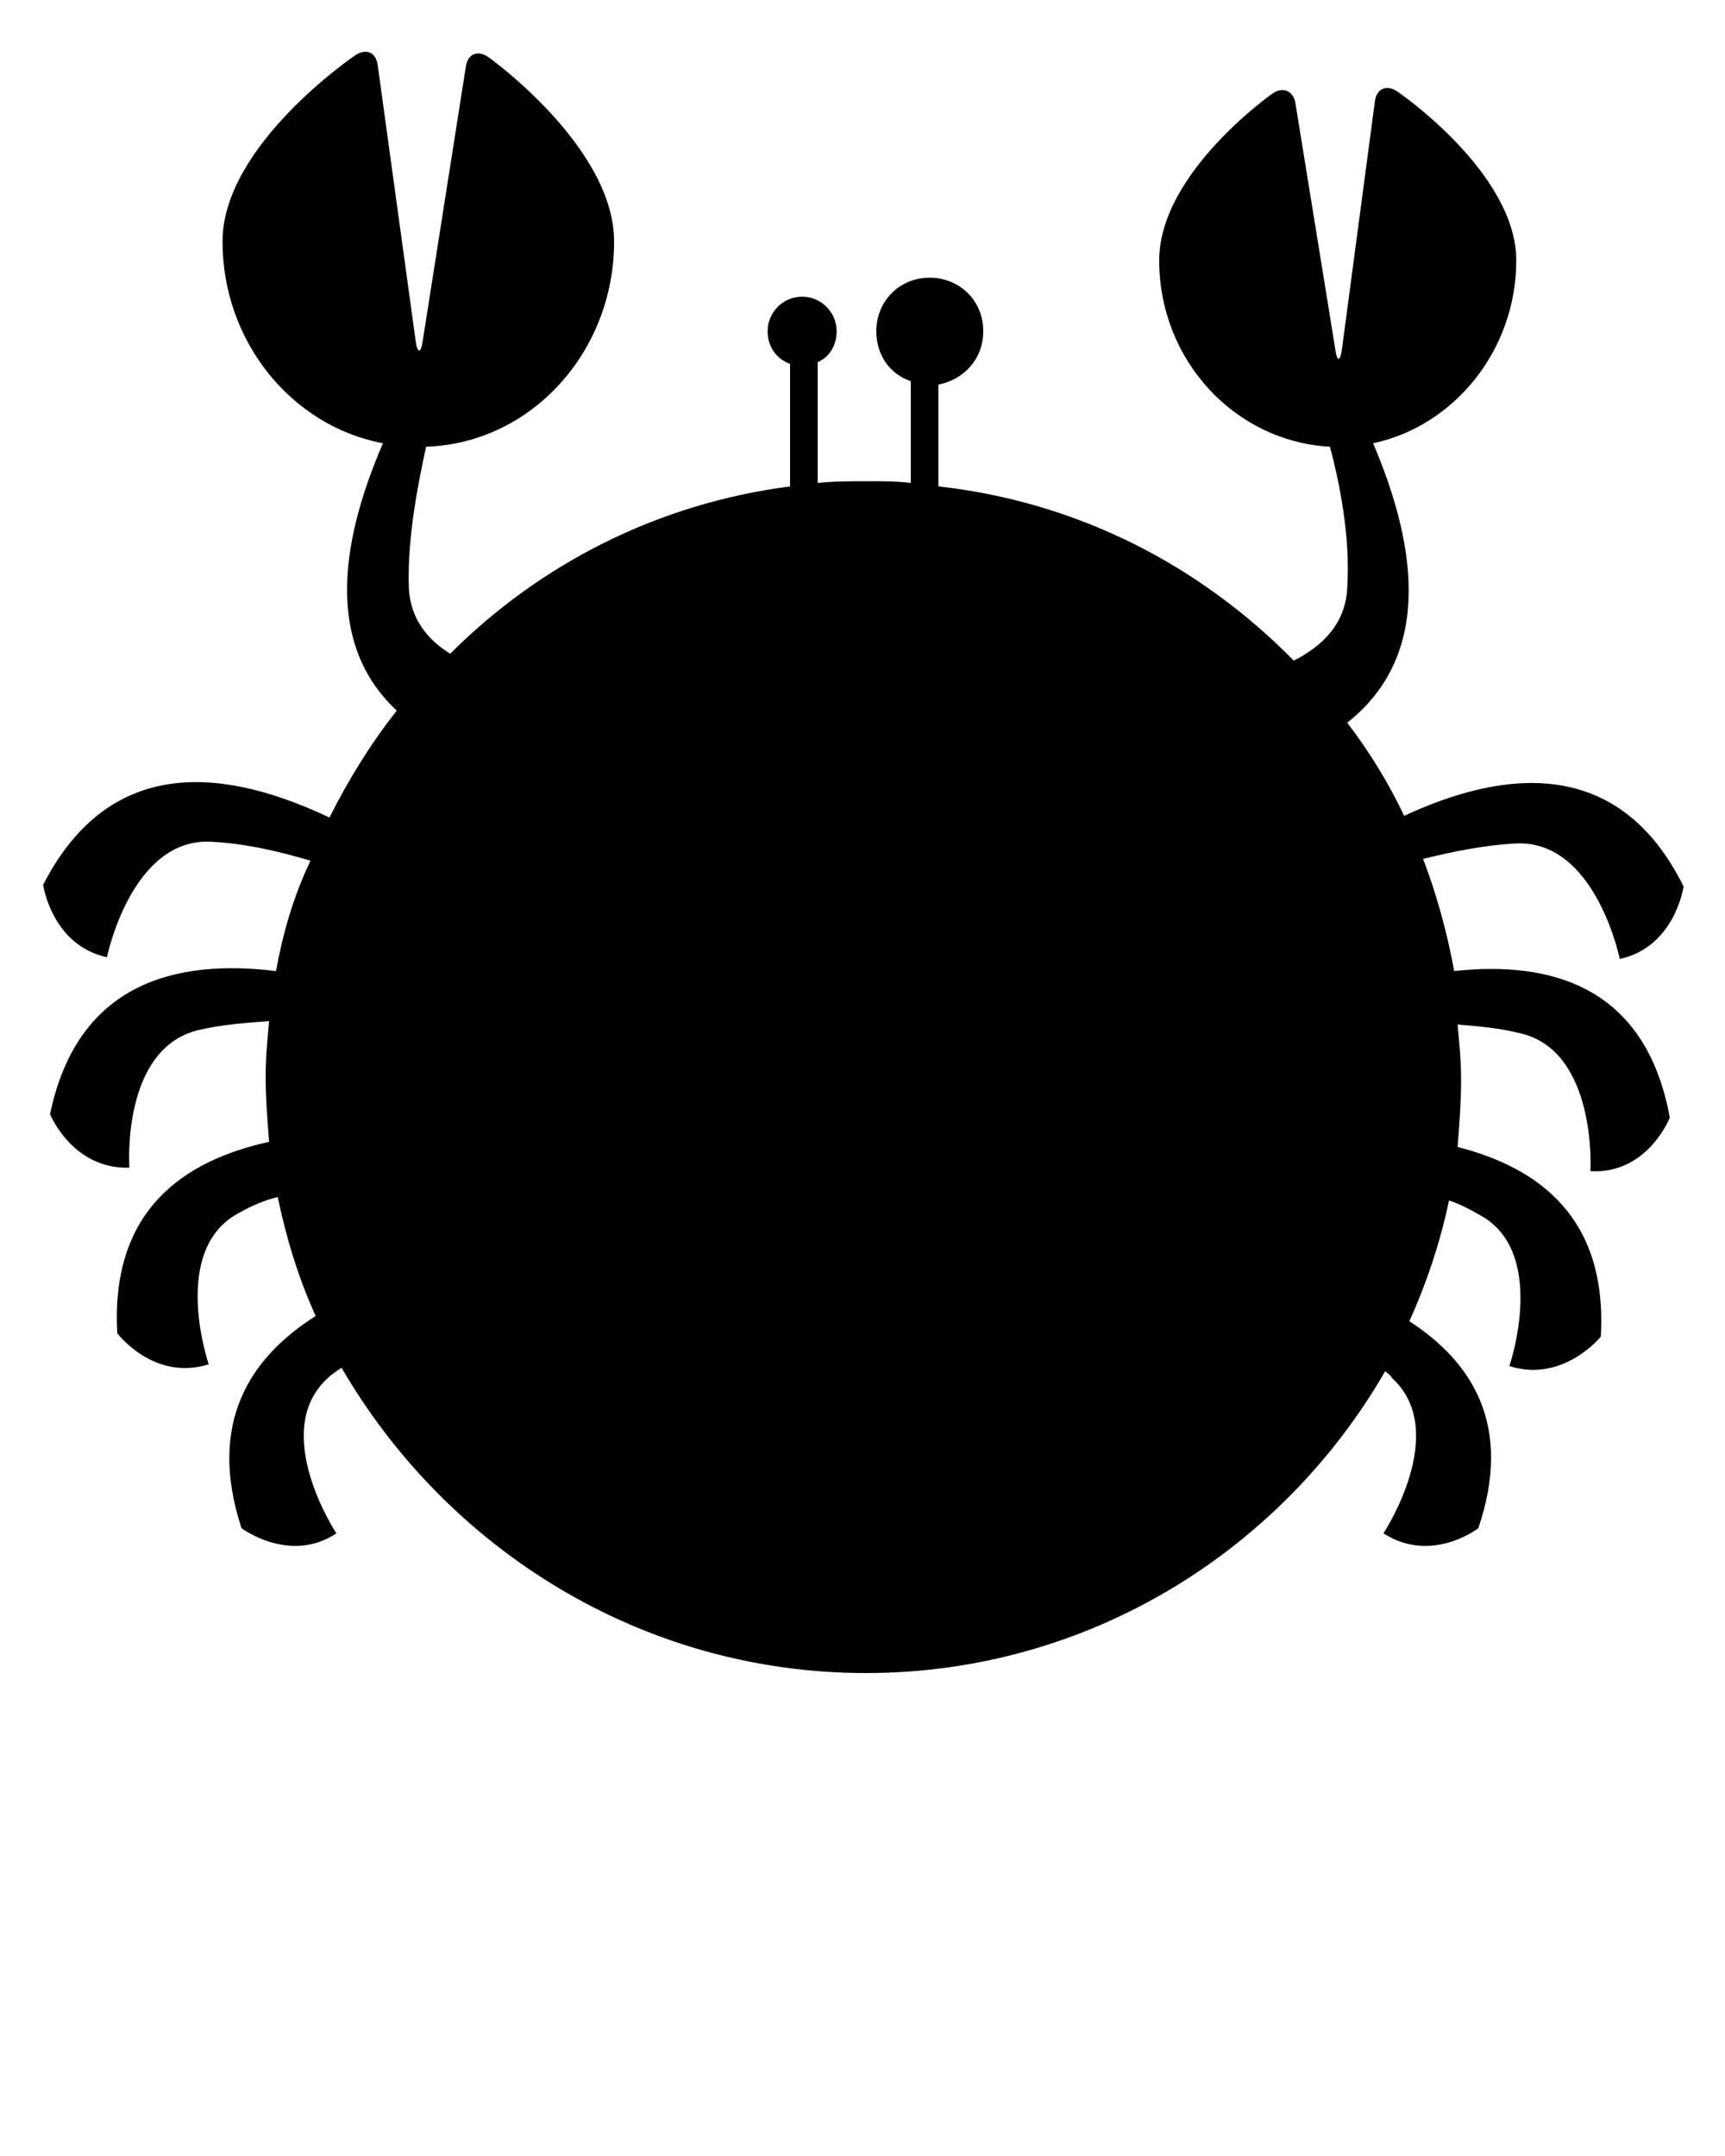 <?xml version="1.0" encoding="utf-8"?>
<!-- Generator: Adobe Illustrator 22.1.0, SVG Export Plug-In . SVG Version: 6.00 Build 0)  -->
<svg version="1.1" id="Ebene_1" xmlns="http://www.w3.org/2000/svg" xmlns:xlink="http://www.w3.org/1999/xlink" x="0px" y="0px"
	 viewBox="0 0 100 125" style="enable-background:new 0 0 100 125;" xml:space="preserve">
<path d="M84.3,56.3c-0.4-2.2-1-4.4-1.8-6.5c1.6-0.4,3.5-0.8,5.4-0.9c4.6-0.2,6,6.7,6,6.7c3.2-0.7,3.7-4.2,3.7-4.2
	c-3.8-7.7-10.6-6.7-16.2-4.1c-0.9-1.9-2-3.7-3.3-5.4c5.2-4.1,3.8-10.8,1.5-16.2c4.7-1,8.3-5.4,8.3-10.6c0-5.1-6.9-9.8-6.9-9.8
	c-0.6-0.4-1.2-0.2-1.3,0.6l-1.9,14.3c-0.1,0.8-0.3,0.8-0.4,0L75.1,6c-0.1-0.7-0.7-1-1.3-0.6c0,0-6.6,4.6-6.6,9.7
	c0,5.8,4.4,10.5,9.9,10.8c0.5,1.9,1.2,5.1,1,8.2c-0.1,2.1-1.5,3.4-3.1,4.2c-5.4-5.5-12.5-9.2-20.6-10.1v-5.9
	c1.5-0.3,2.6-1.5,2.6-3.1c0-1.8-1.4-3.1-3.1-3.1c-1.8,0-3.1,1.4-3.1,3.1c0,1.4,0.8,2.5,2,2.9V28c-0.8-0.1-1.6-0.1-2.5-0.1
	c-1,0-1.9,0-2.9,0.1v-7c0.7-0.3,1.1-1,1.1-1.8c0-1.1-0.9-2-2-2s-2,0.9-2,2c0,0.9,0.5,1.6,1.3,1.9v7.1c-7.7,1-14.5,4.5-19.7,9.7
	c-1.3-0.8-2.3-2-2.4-3.8c-0.1-3.1,0.6-6.3,1-8.2c6.1-0.2,10.9-5.5,10.9-11.9c0-5.5-7.3-10.7-7.3-10.7c-0.6-0.4-1.2-0.2-1.3,0.6
	l-2.5,15.9c-0.1,0.7-0.3,0.7-0.4,0l-2.2-16c-0.1-0.8-0.7-1-1.3-0.6c0,0-7.7,5.2-7.7,10.8c0,5.8,4,10.7,9.3,11.7
	c-2.2,5.1-3.6,11.4,0.8,15.5c-1.5,1.9-2.8,4-3.9,6.2c-5.7-2.7-12.6-3.9-16.6,3.9c0,0,0.5,3.5,3.7,4.2c0,0,1.4-6.9,6-6.7
	c2.1,0.1,4.1,0.6,5.8,1.1C17,52,16.4,54.1,16,56.3c-5.7-0.7-11.5,0.6-13.1,8.3c0,0,1.3,3.2,4.6,3.1c0,0-0.5-7,4.1-8
	c1.3-0.3,2.7-0.4,4-0.5c-0.1,1.1-0.2,2.1-0.2,3.2c0,1.3,0.1,2.5,0.2,3.8c-5,1.1-9.2,4-8.8,11.1c0,0,2.1,2.8,5.3,1.8
	c0,0-2.3-6.7,1.8-8.8c0.7-0.4,1.4-0.7,2.2-0.9c0.5,2.4,1.2,4.7,2.2,6.9c-3.8,2.4-6.3,6.2-4.3,12.3c0,0,2.8,2.1,5.5,0.3
	c0,0-3.9-5.9-0.5-9c0.2-0.2,0.5-0.4,0.8-0.6C25.9,89.8,37.2,97,50.2,97c12.9,0,24.1-7.1,30.1-17.5c0.1,0.1,0.3,0.2,0.4,0.4
	c3.4,3.1-0.5,9-0.5,9c2.8,1.8,5.5-0.3,5.5-0.3c2-5.9-0.3-9.6-4-12c1-2.2,1.8-4.6,2.3-7c0.6,0.2,1.2,0.5,1.7,0.8
	c4.1,2.1,1.8,8.8,1.8,8.8c3.1,1,5.3-1.7,5.3-1.7c0.4-6.9-3.6-9.8-8.3-11c0.1-1.3,0.2-2.6,0.2-3.9c0-1.1-0.1-2.1-0.2-3.2
	c1.2,0.1,2.4,0.2,3.6,0.5c4.5,1,4.1,8,4.1,8c3.3,0.2,4.6-3.1,4.6-3.1C95.4,57.1,89.8,55.7,84.3,56.3z"/>
</svg>
